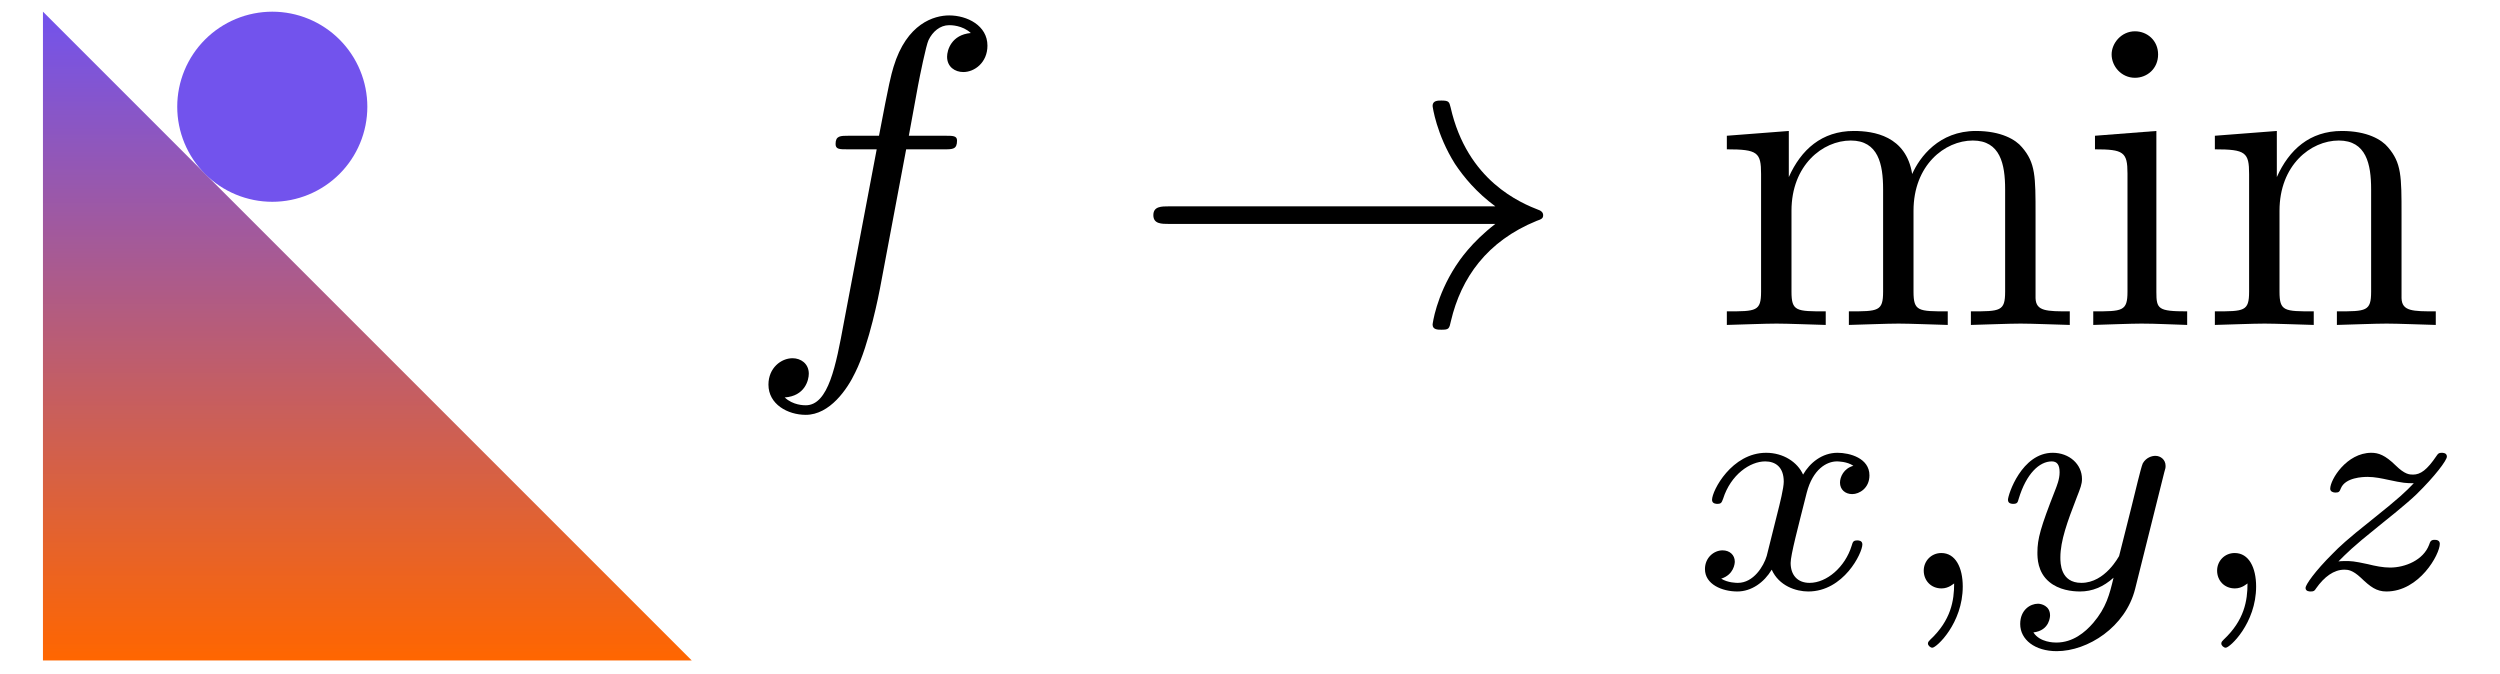 <?xml version="1.0" encoding="UTF-8"?>
<svg xmlns="http://www.w3.org/2000/svg" xmlns:xlink="http://www.w3.org/1999/xlink" width="1200.96" height="324" viewBox="0 0 1200.96 324">
<defs>
<clipPath id="clip-0">
<path clip-rule="nonzero" d="M 20 5 L 333 5 L 333 318 L 20 318 Z M 20 5 "/>
</clipPath>
<clipPath id="clip-1">
<path clip-rule="nonzero" d="M 20.633 317.27 L 20.633 5.613 L 332.293 317.27 Z M 20.633 317.27 "/>
</clipPath>
<linearGradient id="linear-pattern-0" gradientUnits="userSpaceOnUse" x1="0" y1="1" x2="0" y2="-0" gradientTransform="matrix(311.659, 0, 0, 311.659, 20.633, 5.612)">
<stop offset="0" stop-color="rgb(99.998%, 39.999%, 0%)" stop-opacity="1"/>
<stop offset="0.004" stop-color="rgb(99.782%, 39.969%, 0.362%)" stop-opacity="1"/>
<stop offset="0.008" stop-color="rgb(99.567%, 39.94%, 0.725%)" stop-opacity="1"/>
<stop offset="0.012" stop-color="rgb(99.35%, 39.911%, 1.088%)" stop-opacity="1"/>
<stop offset="0.016" stop-color="rgb(99.135%, 39.882%, 1.451%)" stop-opacity="1"/>
<stop offset="0.02" stop-color="rgb(98.918%, 39.853%, 1.813%)" stop-opacity="1"/>
<stop offset="0.023" stop-color="rgb(98.703%, 39.824%, 2.176%)" stop-opacity="1"/>
<stop offset="0.027" stop-color="rgb(98.486%, 39.793%, 2.539%)" stop-opacity="1"/>
<stop offset="0.031" stop-color="rgb(98.271%, 39.764%, 2.902%)" stop-opacity="1"/>
<stop offset="0.035" stop-color="rgb(98.055%, 39.735%, 3.265%)" stop-opacity="1"/>
<stop offset="0.039" stop-color="rgb(97.839%, 39.706%, 3.629%)" stop-opacity="1"/>
<stop offset="0.043" stop-color="rgb(97.623%, 39.676%, 3.99%)" stop-opacity="1"/>
<stop offset="0.047" stop-color="rgb(97.408%, 39.647%, 4.353%)" stop-opacity="1"/>
<stop offset="0.051" stop-color="rgb(97.191%, 39.618%, 4.716%)" stop-opacity="1"/>
<stop offset="0.055" stop-color="rgb(96.976%, 39.589%, 5.08%)" stop-opacity="1"/>
<stop offset="0.059" stop-color="rgb(96.759%, 39.56%, 5.443%)" stop-opacity="1"/>
<stop offset="0.062" stop-color="rgb(96.542%, 39.531%, 5.806%)" stop-opacity="1"/>
<stop offset="0.066" stop-color="rgb(96.326%, 39.5%, 6.168%)" stop-opacity="1"/>
<stop offset="0.07" stop-color="rgb(96.111%, 39.471%, 6.531%)" stop-opacity="1"/>
<stop offset="0.074" stop-color="rgb(95.894%, 39.442%, 6.894%)" stop-opacity="1"/>
<stop offset="0.078" stop-color="rgb(95.679%, 39.413%, 7.257%)" stop-opacity="1"/>
<stop offset="0.082" stop-color="rgb(95.462%, 39.383%, 7.62%)" stop-opacity="1"/>
<stop offset="0.086" stop-color="rgb(95.247%, 39.354%, 7.983%)" stop-opacity="1"/>
<stop offset="0.09" stop-color="rgb(95.03%, 39.325%, 8.345%)" stop-opacity="1"/>
<stop offset="0.094" stop-color="rgb(94.815%, 39.296%, 8.708%)" stop-opacity="1"/>
<stop offset="0.098" stop-color="rgb(94.598%, 39.267%, 9.071%)" stop-opacity="1"/>
<stop offset="0.102" stop-color="rgb(94.383%, 39.238%, 9.435%)" stop-opacity="1"/>
<stop offset="0.105" stop-color="rgb(94.167%, 39.207%, 9.798%)" stop-opacity="1"/>
<stop offset="0.109" stop-color="rgb(93.951%, 39.178%, 10.161%)" stop-opacity="1"/>
<stop offset="0.113" stop-color="rgb(93.735%, 39.149%, 10.522%)" stop-opacity="1"/>
<stop offset="0.117" stop-color="rgb(93.518%, 39.12%, 10.886%)" stop-opacity="1"/>
<stop offset="0.121" stop-color="rgb(93.301%, 39.09%, 11.249%)" stop-opacity="1"/>
<stop offset="0.125" stop-color="rgb(93.086%, 39.061%, 11.612%)" stop-opacity="1"/>
<stop offset="0.129" stop-color="rgb(92.87%, 39.032%, 11.975%)" stop-opacity="1"/>
<stop offset="0.133" stop-color="rgb(92.654%, 39.003%, 12.338%)" stop-opacity="1"/>
<stop offset="0.137" stop-color="rgb(92.438%, 38.974%, 12.7%)" stop-opacity="1"/>
<stop offset="0.141" stop-color="rgb(92.223%, 38.945%, 13.063%)" stop-opacity="1"/>
<stop offset="0.145" stop-color="rgb(92.006%, 38.914%, 13.426%)" stop-opacity="1"/>
<stop offset="0.148" stop-color="rgb(91.791%, 38.885%, 13.789%)" stop-opacity="1"/>
<stop offset="0.152" stop-color="rgb(91.574%, 38.857%, 14.151%)" stop-opacity="1"/>
<stop offset="0.156" stop-color="rgb(91.359%, 38.828%, 14.514%)" stop-opacity="1"/>
<stop offset="0.16" stop-color="rgb(91.142%, 38.797%, 14.877%)" stop-opacity="1"/>
<stop offset="0.164" stop-color="rgb(90.927%, 38.768%, 15.24%)" stop-opacity="1"/>
<stop offset="0.168" stop-color="rgb(90.71%, 38.739%, 15.604%)" stop-opacity="1"/>
<stop offset="0.172" stop-color="rgb(90.495%, 38.71%, 15.967%)" stop-opacity="1"/>
<stop offset="0.176" stop-color="rgb(90.279%, 38.681%, 16.328%)" stop-opacity="1"/>
<stop offset="0.18" stop-color="rgb(90.062%, 38.652%, 16.692%)" stop-opacity="1"/>
<stop offset="0.184" stop-color="rgb(89.845%, 38.622%, 17.055%)" stop-opacity="1"/>
<stop offset="0.188" stop-color="rgb(89.63%, 38.593%, 17.418%)" stop-opacity="1"/>
<stop offset="0.191" stop-color="rgb(89.413%, 38.564%, 17.781%)" stop-opacity="1"/>
<stop offset="0.195" stop-color="rgb(89.198%, 38.535%, 18.144%)" stop-opacity="1"/>
<stop offset="0.199" stop-color="rgb(88.982%, 38.504%, 18.506%)" stop-opacity="1"/>
<stop offset="0.203" stop-color="rgb(88.766%, 38.475%, 18.869%)" stop-opacity="1"/>
<stop offset="0.207" stop-color="rgb(88.55%, 38.446%, 19.232%)" stop-opacity="1"/>
<stop offset="0.211" stop-color="rgb(88.335%, 38.417%, 19.595%)" stop-opacity="1"/>
<stop offset="0.215" stop-color="rgb(88.118%, 38.388%, 19.958%)" stop-opacity="1"/>
<stop offset="0.219" stop-color="rgb(87.903%, 38.359%, 20.322%)" stop-opacity="1"/>
<stop offset="0.223" stop-color="rgb(87.686%, 38.329%, 20.683%)" stop-opacity="1"/>
<stop offset="0.227" stop-color="rgb(87.471%, 38.3%, 21.046%)" stop-opacity="1"/>
<stop offset="0.23" stop-color="rgb(87.254%, 38.271%, 21.41%)" stop-opacity="1"/>
<stop offset="0.234" stop-color="rgb(87.038%, 38.242%, 21.773%)" stop-opacity="1"/>
<stop offset="0.238" stop-color="rgb(86.821%, 38.211%, 22.136%)" stop-opacity="1"/>
<stop offset="0.242" stop-color="rgb(86.606%, 38.182%, 22.499%)" stop-opacity="1"/>
<stop offset="0.246" stop-color="rgb(86.389%, 38.153%, 22.861%)" stop-opacity="1"/>
<stop offset="0.25" stop-color="rgb(86.174%, 38.124%, 23.224%)" stop-opacity="1"/>
<stop offset="0.254" stop-color="rgb(85.957%, 38.095%, 23.587%)" stop-opacity="1"/>
<stop offset="0.258" stop-color="rgb(85.742%, 38.066%, 23.95%)" stop-opacity="1"/>
<stop offset="0.262" stop-color="rgb(85.526%, 38.036%, 24.313%)" stop-opacity="1"/>
<stop offset="0.266" stop-color="rgb(85.31%, 38.007%, 24.677%)" stop-opacity="1"/>
<stop offset="0.27" stop-color="rgb(85.094%, 37.978%, 25.038%)" stop-opacity="1"/>
<stop offset="0.273" stop-color="rgb(84.879%, 37.949%, 25.401%)" stop-opacity="1"/>
<stop offset="0.277" stop-color="rgb(84.662%, 37.918%, 25.764%)" stop-opacity="1"/>
<stop offset="0.281" stop-color="rgb(84.447%, 37.889%, 26.128%)" stop-opacity="1"/>
<stop offset="0.285" stop-color="rgb(84.23%, 37.86%, 26.489%)" stop-opacity="1"/>
<stop offset="0.289" stop-color="rgb(84.013%, 37.831%, 26.852%)" stop-opacity="1"/>
<stop offset="0.293" stop-color="rgb(83.797%, 37.802%, 27.216%)" stop-opacity="1"/>
<stop offset="0.297" stop-color="rgb(83.582%, 37.773%, 27.579%)" stop-opacity="1"/>
<stop offset="0.301" stop-color="rgb(83.365%, 37.743%, 27.942%)" stop-opacity="1"/>
<stop offset="0.305" stop-color="rgb(83.15%, 37.714%, 28.305%)" stop-opacity="1"/>
<stop offset="0.309" stop-color="rgb(82.933%, 37.685%, 28.667%)" stop-opacity="1"/>
<stop offset="0.312" stop-color="rgb(82.718%, 37.656%, 29.03%)" stop-opacity="1"/>
<stop offset="0.316" stop-color="rgb(82.501%, 37.625%, 29.393%)" stop-opacity="1"/>
<stop offset="0.32" stop-color="rgb(82.286%, 37.596%, 29.756%)" stop-opacity="1"/>
<stop offset="0.324" stop-color="rgb(82.069%, 37.567%, 30.119%)" stop-opacity="1"/>
<stop offset="0.328" stop-color="rgb(81.854%, 37.538%, 30.482%)" stop-opacity="1"/>
<stop offset="0.332" stop-color="rgb(81.638%, 37.509%, 30.844%)" stop-opacity="1"/>
<stop offset="0.336" stop-color="rgb(81.422%, 37.48%, 31.207%)" stop-opacity="1"/>
<stop offset="0.34" stop-color="rgb(81.206%, 37.45%, 31.57%)" stop-opacity="1"/>
<stop offset="0.344" stop-color="rgb(80.991%, 37.421%, 31.934%)" stop-opacity="1"/>
<stop offset="0.348" stop-color="rgb(80.774%, 37.392%, 32.297%)" stop-opacity="1"/>
<stop offset="0.352" stop-color="rgb(80.557%, 37.363%, 32.66%)" stop-opacity="1"/>
<stop offset="0.355" stop-color="rgb(80.341%, 37.332%, 33.022%)" stop-opacity="1"/>
<stop offset="0.359" stop-color="rgb(80.125%, 37.303%, 33.385%)" stop-opacity="1"/>
<stop offset="0.363" stop-color="rgb(79.909%, 37.274%, 33.748%)" stop-opacity="1"/>
<stop offset="0.367" stop-color="rgb(79.694%, 37.245%, 34.111%)" stop-opacity="1"/>
<stop offset="0.371" stop-color="rgb(79.477%, 37.216%, 34.474%)" stop-opacity="1"/>
<stop offset="0.375" stop-color="rgb(79.262%, 37.187%, 34.837%)" stop-opacity="1"/>
<stop offset="0.379" stop-color="rgb(79.045%, 37.157%, 35.199%)" stop-opacity="1"/>
<stop offset="0.383" stop-color="rgb(78.83%, 37.128%, 35.562%)" stop-opacity="1"/>
<stop offset="0.387" stop-color="rgb(78.613%, 37.099%, 35.925%)" stop-opacity="1"/>
<stop offset="0.391" stop-color="rgb(78.398%, 37.07%, 36.288%)" stop-opacity="1"/>
<stop offset="0.395" stop-color="rgb(78.181%, 37.039%, 36.652%)" stop-opacity="1"/>
<stop offset="0.398" stop-color="rgb(77.966%, 37.01%, 37.015%)" stop-opacity="1"/>
<stop offset="0.402" stop-color="rgb(77.75%, 36.981%, 37.376%)" stop-opacity="1"/>
<stop offset="0.406" stop-color="rgb(77.533%, 36.952%, 37.74%)" stop-opacity="1"/>
<stop offset="0.41" stop-color="rgb(77.316%, 36.923%, 38.103%)" stop-opacity="1"/>
<stop offset="0.414" stop-color="rgb(77.101%, 36.894%, 38.466%)" stop-opacity="1"/>
<stop offset="0.418" stop-color="rgb(76.884%, 36.864%, 38.828%)" stop-opacity="1"/>
<stop offset="0.422" stop-color="rgb(76.669%, 36.835%, 39.191%)" stop-opacity="1"/>
<stop offset="0.426" stop-color="rgb(76.453%, 36.806%, 39.554%)" stop-opacity="1"/>
<stop offset="0.43" stop-color="rgb(76.237%, 36.777%, 39.917%)" stop-opacity="1"/>
<stop offset="0.434" stop-color="rgb(76.021%, 36.746%, 40.28%)" stop-opacity="1"/>
<stop offset="0.438" stop-color="rgb(75.806%, 36.717%, 40.643%)" stop-opacity="1"/>
<stop offset="0.441" stop-color="rgb(75.589%, 36.688%, 41.005%)" stop-opacity="1"/>
<stop offset="0.445" stop-color="rgb(75.374%, 36.659%, 41.368%)" stop-opacity="1"/>
<stop offset="0.449" stop-color="rgb(75.157%, 36.63%, 41.731%)" stop-opacity="1"/>
<stop offset="0.453" stop-color="rgb(74.942%, 36.601%, 42.094%)" stop-opacity="1"/>
<stop offset="0.457" stop-color="rgb(74.725%, 36.571%, 42.458%)" stop-opacity="1"/>
<stop offset="0.461" stop-color="rgb(74.509%, 36.542%, 42.821%)" stop-opacity="1"/>
<stop offset="0.465" stop-color="rgb(74.292%, 36.513%, 43.182%)" stop-opacity="1"/>
<stop offset="0.469" stop-color="rgb(74.077%, 36.484%, 43.546%)" stop-opacity="1"/>
<stop offset="0.473" stop-color="rgb(73.86%, 36.453%, 43.909%)" stop-opacity="1"/>
<stop offset="0.477" stop-color="rgb(73.645%, 36.424%, 44.272%)" stop-opacity="1"/>
<stop offset="0.48" stop-color="rgb(73.428%, 36.395%, 44.635%)" stop-opacity="1"/>
<stop offset="0.484" stop-color="rgb(73.213%, 36.366%, 44.998%)" stop-opacity="1"/>
<stop offset="0.488" stop-color="rgb(72.997%, 36.337%, 45.36%)" stop-opacity="1"/>
<stop offset="0.492" stop-color="rgb(72.781%, 36.308%, 45.723%)" stop-opacity="1"/>
<stop offset="0.496" stop-color="rgb(72.565%, 36.278%, 46.086%)" stop-opacity="1"/>
<stop offset="0.5" stop-color="rgb(72.35%, 36.249%, 46.449%)" stop-opacity="1"/>
<stop offset="0.504" stop-color="rgb(72.133%, 36.22%, 46.812%)" stop-opacity="1"/>
<stop offset="0.508" stop-color="rgb(71.918%, 36.191%, 47.176%)" stop-opacity="1"/>
<stop offset="0.512" stop-color="rgb(71.701%, 36.16%, 47.537%)" stop-opacity="1"/>
<stop offset="0.516" stop-color="rgb(71.486%, 36.131%, 47.9%)" stop-opacity="1"/>
<stop offset="0.52" stop-color="rgb(71.269%, 36.102%, 48.264%)" stop-opacity="1"/>
<stop offset="0.523" stop-color="rgb(71.053%, 36.073%, 48.627%)" stop-opacity="1"/>
<stop offset="0.527" stop-color="rgb(70.836%, 36.044%, 48.99%)" stop-opacity="1"/>
<stop offset="0.531" stop-color="rgb(70.621%, 36.015%, 49.353%)" stop-opacity="1"/>
<stop offset="0.535" stop-color="rgb(70.404%, 35.985%, 49.715%)" stop-opacity="1"/>
<stop offset="0.539" stop-color="rgb(70.189%, 35.956%, 50.078%)" stop-opacity="1"/>
<stop offset="0.543" stop-color="rgb(69.972%, 35.927%, 50.441%)" stop-opacity="1"/>
<stop offset="0.547" stop-color="rgb(69.757%, 35.898%, 50.804%)" stop-opacity="1"/>
<stop offset="0.551" stop-color="rgb(69.54%, 35.867%, 51.167%)" stop-opacity="1"/>
<stop offset="0.555" stop-color="rgb(69.325%, 35.838%, 51.53%)" stop-opacity="1"/>
<stop offset="0.559" stop-color="rgb(69.109%, 35.809%, 51.892%)" stop-opacity="1"/>
<stop offset="0.562" stop-color="rgb(68.893%, 35.78%, 52.255%)" stop-opacity="1"/>
<stop offset="0.566" stop-color="rgb(68.677%, 35.751%, 52.618%)" stop-opacity="1"/>
<stop offset="0.57" stop-color="rgb(68.462%, 35.722%, 52.982%)" stop-opacity="1"/>
<stop offset="0.574" stop-color="rgb(68.245%, 35.692%, 53.343%)" stop-opacity="1"/>
<stop offset="0.578" stop-color="rgb(68.028%, 35.663%, 53.706%)" stop-opacity="1"/>
<stop offset="0.582" stop-color="rgb(67.812%, 35.634%, 54.07%)" stop-opacity="1"/>
<stop offset="0.586" stop-color="rgb(67.596%, 35.605%, 54.433%)" stop-opacity="1"/>
<stop offset="0.59" stop-color="rgb(67.38%, 35.574%, 54.796%)" stop-opacity="1"/>
<stop offset="0.594" stop-color="rgb(67.165%, 35.545%, 55.159%)" stop-opacity="1"/>
<stop offset="0.598" stop-color="rgb(66.948%, 35.516%, 55.521%)" stop-opacity="1"/>
<stop offset="0.602" stop-color="rgb(66.733%, 35.487%, 55.884%)" stop-opacity="1"/>
<stop offset="0.605" stop-color="rgb(66.516%, 35.458%, 56.247%)" stop-opacity="1"/>
<stop offset="0.609" stop-color="rgb(66.301%, 35.429%, 56.61%)" stop-opacity="1"/>
<stop offset="0.613" stop-color="rgb(66.084%, 35.399%, 56.973%)" stop-opacity="1"/>
<stop offset="0.617" stop-color="rgb(65.869%, 35.37%, 57.336%)" stop-opacity="1"/>
<stop offset="0.621" stop-color="rgb(65.652%, 35.341%, 57.698%)" stop-opacity="1"/>
<stop offset="0.625" stop-color="rgb(65.437%, 35.312%, 58.061%)" stop-opacity="1"/>
<stop offset="0.629" stop-color="rgb(65.221%, 35.281%, 58.424%)" stop-opacity="1"/>
<stop offset="0.633" stop-color="rgb(65.004%, 35.252%, 58.788%)" stop-opacity="1"/>
<stop offset="0.637" stop-color="rgb(64.787%, 35.223%, 59.151%)" stop-opacity="1"/>
<stop offset="0.641" stop-color="rgb(64.572%, 35.194%, 59.514%)" stop-opacity="1"/>
<stop offset="0.645" stop-color="rgb(64.355%, 35.165%, 59.875%)" stop-opacity="1"/>
<stop offset="0.648" stop-color="rgb(64.14%, 35.136%, 60.239%)" stop-opacity="1"/>
<stop offset="0.652" stop-color="rgb(63.924%, 35.106%, 60.602%)" stop-opacity="1"/>
<stop offset="0.656" stop-color="rgb(63.708%, 35.077%, 60.965%)" stop-opacity="1"/>
<stop offset="0.66" stop-color="rgb(63.492%, 35.048%, 61.328%)" stop-opacity="1"/>
<stop offset="0.664" stop-color="rgb(63.277%, 35.019%, 61.691%)" stop-opacity="1"/>
<stop offset="0.668" stop-color="rgb(63.06%, 34.988%, 62.053%)" stop-opacity="1"/>
<stop offset="0.672" stop-color="rgb(62.845%, 34.959%, 62.416%)" stop-opacity="1"/>
<stop offset="0.676" stop-color="rgb(62.628%, 34.93%, 62.779%)" stop-opacity="1"/>
<stop offset="0.68" stop-color="rgb(62.413%, 34.901%, 63.142%)" stop-opacity="1"/>
<stop offset="0.684" stop-color="rgb(62.196%, 34.872%, 63.506%)" stop-opacity="1"/>
<stop offset="0.688" stop-color="rgb(61.981%, 34.843%, 63.869%)" stop-opacity="1"/>
<stop offset="0.691" stop-color="rgb(61.765%, 34.813%, 64.23%)" stop-opacity="1"/>
<stop offset="0.695" stop-color="rgb(61.548%, 34.784%, 64.594%)" stop-opacity="1"/>
<stop offset="0.699" stop-color="rgb(61.331%, 34.755%, 64.957%)" stop-opacity="1"/>
<stop offset="0.703" stop-color="rgb(61.116%, 34.726%, 65.32%)" stop-opacity="1"/>
<stop offset="0.707" stop-color="rgb(60.899%, 34.695%, 65.681%)" stop-opacity="1"/>
<stop offset="0.711" stop-color="rgb(60.684%, 34.666%, 66.045%)" stop-opacity="1"/>
<stop offset="0.715" stop-color="rgb(60.468%, 34.637%, 66.408%)" stop-opacity="1"/>
<stop offset="0.719" stop-color="rgb(60.252%, 34.608%, 66.771%)" stop-opacity="1"/>
<stop offset="0.723" stop-color="rgb(60.036%, 34.579%, 67.134%)" stop-opacity="1"/>
<stop offset="0.727" stop-color="rgb(59.821%, 34.55%, 67.497%)" stop-opacity="1"/>
<stop offset="0.73" stop-color="rgb(59.604%, 34.52%, 67.859%)" stop-opacity="1"/>
<stop offset="0.734" stop-color="rgb(59.389%, 34.491%, 68.222%)" stop-opacity="1"/>
<stop offset="0.738" stop-color="rgb(59.172%, 34.462%, 68.585%)" stop-opacity="1"/>
<stop offset="0.742" stop-color="rgb(58.957%, 34.433%, 68.948%)" stop-opacity="1"/>
<stop offset="0.746" stop-color="rgb(58.74%, 34.402%, 69.312%)" stop-opacity="1"/>
<stop offset="0.75" stop-color="rgb(58.524%, 34.373%, 69.675%)" stop-opacity="1"/>
<stop offset="0.754" stop-color="rgb(58.307%, 34.344%, 70.036%)" stop-opacity="1"/>
<stop offset="0.758" stop-color="rgb(58.092%, 34.315%, 70.399%)" stop-opacity="1"/>
<stop offset="0.762" stop-color="rgb(57.875%, 34.286%, 70.763%)" stop-opacity="1"/>
<stop offset="0.766" stop-color="rgb(57.66%, 34.258%, 71.126%)" stop-opacity="1"/>
<stop offset="0.77" stop-color="rgb(57.443%, 34.227%, 71.489%)" stop-opacity="1"/>
<stop offset="0.773" stop-color="rgb(57.228%, 34.198%, 71.852%)" stop-opacity="1"/>
<stop offset="0.777" stop-color="rgb(57.011%, 34.169%, 72.214%)" stop-opacity="1"/>
<stop offset="0.781" stop-color="rgb(56.796%, 34.14%, 72.577%)" stop-opacity="1"/>
<stop offset="0.785" stop-color="rgb(56.58%, 34.109%, 72.94%)" stop-opacity="1"/>
<stop offset="0.789" stop-color="rgb(56.364%, 34.081%, 73.303%)" stop-opacity="1"/>
<stop offset="0.793" stop-color="rgb(56.148%, 34.052%, 73.666%)" stop-opacity="1"/>
<stop offset="0.797" stop-color="rgb(55.933%, 34.023%, 74.03%)" stop-opacity="1"/>
<stop offset="0.801" stop-color="rgb(55.716%, 33.994%, 74.391%)" stop-opacity="1"/>
<stop offset="0.805" stop-color="rgb(55.499%, 33.965%, 74.754%)" stop-opacity="1"/>
<stop offset="0.809" stop-color="rgb(55.283%, 33.934%, 75.117%)" stop-opacity="1"/>
<stop offset="0.812" stop-color="rgb(55.067%, 33.905%, 75.481%)" stop-opacity="1"/>
<stop offset="0.816" stop-color="rgb(54.851%, 33.876%, 75.844%)" stop-opacity="1"/>
<stop offset="0.82" stop-color="rgb(54.636%, 33.847%, 76.207%)" stop-opacity="1"/>
<stop offset="0.824" stop-color="rgb(54.419%, 33.817%, 76.569%)" stop-opacity="1"/>
<stop offset="0.828" stop-color="rgb(54.204%, 33.788%, 76.932%)" stop-opacity="1"/>
<stop offset="0.832" stop-color="rgb(53.987%, 33.759%, 77.295%)" stop-opacity="1"/>
<stop offset="0.836" stop-color="rgb(53.772%, 33.73%, 77.658%)" stop-opacity="1"/>
<stop offset="0.84" stop-color="rgb(53.555%, 33.701%, 78.02%)" stop-opacity="1"/>
<stop offset="0.844" stop-color="rgb(53.34%, 33.672%, 78.383%)" stop-opacity="1"/>
<stop offset="0.848" stop-color="rgb(53.123%, 33.641%, 78.746%)" stop-opacity="1"/>
<stop offset="0.852" stop-color="rgb(52.908%, 33.612%, 79.109%)" stop-opacity="1"/>
<stop offset="0.855" stop-color="rgb(52.692%, 33.583%, 79.472%)" stop-opacity="1"/>
<stop offset="0.859" stop-color="rgb(52.477%, 33.554%, 79.836%)" stop-opacity="1"/>
<stop offset="0.863" stop-color="rgb(52.26%, 33.524%, 80.197%)" stop-opacity="1"/>
<stop offset="0.867" stop-color="rgb(52.043%, 33.495%, 80.56%)" stop-opacity="1"/>
<stop offset="0.871" stop-color="rgb(51.826%, 33.466%, 80.923%)" stop-opacity="1"/>
<stop offset="0.875" stop-color="rgb(51.611%, 33.437%, 81.287%)" stop-opacity="1"/>
<stop offset="0.879" stop-color="rgb(51.395%, 33.408%, 81.65%)" stop-opacity="1"/>
<stop offset="0.883" stop-color="rgb(51.18%, 33.379%, 82.013%)" stop-opacity="1"/>
<stop offset="0.887" stop-color="rgb(50.963%, 33.348%, 82.375%)" stop-opacity="1"/>
<stop offset="0.891" stop-color="rgb(50.748%, 33.319%, 82.738%)" stop-opacity="1"/>
<stop offset="0.895" stop-color="rgb(50.531%, 33.29%, 83.101%)" stop-opacity="1"/>
<stop offset="0.898" stop-color="rgb(50.316%, 33.261%, 83.464%)" stop-opacity="1"/>
<stop offset="0.902" stop-color="rgb(50.099%, 33.231%, 83.827%)" stop-opacity="1"/>
<stop offset="0.906" stop-color="rgb(49.884%, 33.202%, 84.19%)" stop-opacity="1"/>
<stop offset="0.91" stop-color="rgb(49.667%, 33.173%, 84.552%)" stop-opacity="1"/>
<stop offset="0.914" stop-color="rgb(49.452%, 33.144%, 84.915%)" stop-opacity="1"/>
<stop offset="0.918" stop-color="rgb(49.236%, 33.115%, 85.278%)" stop-opacity="1"/>
<stop offset="0.922" stop-color="rgb(49.019%, 33.086%, 85.641%)" stop-opacity="1"/>
<stop offset="0.926" stop-color="rgb(48.802%, 33.055%, 86.005%)" stop-opacity="1"/>
<stop offset="0.93" stop-color="rgb(48.587%, 33.026%, 86.368%)" stop-opacity="1"/>
<stop offset="0.934" stop-color="rgb(48.37%, 32.997%, 86.729%)" stop-opacity="1"/>
<stop offset="0.938" stop-color="rgb(48.155%, 32.968%, 87.093%)" stop-opacity="1"/>
<stop offset="0.941" stop-color="rgb(47.939%, 32.938%, 87.456%)" stop-opacity="1"/>
<stop offset="0.945" stop-color="rgb(47.723%, 32.909%, 87.819%)" stop-opacity="1"/>
<stop offset="0.949" stop-color="rgb(47.507%, 32.88%, 88.182%)" stop-opacity="1"/>
<stop offset="0.953" stop-color="rgb(47.292%, 32.851%, 88.545%)" stop-opacity="1"/>
<stop offset="0.957" stop-color="rgb(47.075%, 32.822%, 88.907%)" stop-opacity="1"/>
<stop offset="0.961" stop-color="rgb(46.86%, 32.793%, 89.27%)" stop-opacity="1"/>
<stop offset="0.965" stop-color="rgb(46.643%, 32.762%, 89.633%)" stop-opacity="1"/>
<stop offset="0.969" stop-color="rgb(46.428%, 32.733%, 89.996%)" stop-opacity="1"/>
<stop offset="0.973" stop-color="rgb(46.211%, 32.704%, 90.359%)" stop-opacity="1"/>
<stop offset="0.977" stop-color="rgb(45.995%, 32.675%, 90.723%)" stop-opacity="1"/>
<stop offset="0.98" stop-color="rgb(45.778%, 32.645%, 91.084%)" stop-opacity="1"/>
<stop offset="0.984" stop-color="rgb(45.563%, 32.616%, 91.447%)" stop-opacity="1"/>
<stop offset="0.988" stop-color="rgb(45.346%, 32.587%, 91.811%)" stop-opacity="1"/>
<stop offset="0.992" stop-color="rgb(45.131%, 32.558%, 92.174%)" stop-opacity="1"/>
<stop offset="0.996" stop-color="rgb(44.914%, 32.529%, 92.535%)" stop-opacity="1"/>
<stop offset="1" stop-color="rgb(44.699%, 32.5%, 92.899%)" stop-opacity="1"/>
</linearGradient>
</defs>
<g clip-path="url(#clip-0)">
<g clip-path="url(#clip-1)">
<path fill-rule="nonzero" fill="url(#linear-pattern-0)" d="M 20.633 5.613 L 20.633 317.27 L 332.293 317.27 L 332.293 5.613 Z M 20.633 5.613 "/>
</g>
</g>
<path fill-rule="nonzero" fill="rgb(44.71%, 32.549%, 92.94%)" fill-opacity="1" d="M 176.461 51.273 C 176.461 52.77 176.391 54.262 176.242 55.75 C 176.094 57.238 175.875 58.715 175.586 60.184 C 175.293 61.648 174.93 63.098 174.496 64.527 C 174.062 65.961 173.559 67.367 172.984 68.746 C 172.414 70.129 171.773 71.48 171.07 72.797 C 170.367 74.117 169.598 75.398 168.766 76.641 C 167.938 77.887 167.047 79.086 166.098 80.242 C 165.148 81.398 164.145 82.504 163.09 83.562 C 162.031 84.621 160.926 85.621 159.77 86.57 C 158.613 87.52 157.414 88.41 156.168 89.242 C 154.926 90.07 153.645 90.84 152.324 91.543 C 151.008 92.25 149.656 92.887 148.273 93.461 C 146.895 94.031 145.488 94.535 144.055 94.969 C 142.625 95.402 141.176 95.766 139.707 96.059 C 138.242 96.352 136.766 96.57 135.277 96.715 C 133.789 96.863 132.297 96.938 130.801 96.938 C 129.305 96.938 127.812 96.863 126.324 96.715 C 124.836 96.57 123.359 96.352 121.891 96.059 C 120.426 95.766 118.977 95.402 117.547 94.969 C 116.113 94.535 114.707 94.031 113.328 93.461 C 111.945 92.887 110.594 92.25 109.277 91.543 C 107.957 90.84 106.676 90.07 105.434 89.242 C 104.188 88.41 102.988 87.52 101.832 86.57 C 100.676 85.621 99.57 84.621 98.512 83.562 C 97.457 82.504 96.453 81.398 95.504 80.242 C 94.555 79.086 93.664 77.887 92.836 76.641 C 92.004 75.398 91.234 74.117 90.531 72.797 C 89.824 71.48 89.188 70.129 88.613 68.746 C 88.043 67.367 87.539 65.961 87.105 64.527 C 86.672 63.098 86.309 61.648 86.016 60.184 C 85.723 58.715 85.504 57.238 85.359 55.75 C 85.211 54.262 85.141 52.77 85.141 51.273 C 85.141 49.777 85.211 48.285 85.359 46.797 C 85.504 45.309 85.723 43.832 86.016 42.367 C 86.309 40.898 86.672 39.449 87.105 38.02 C 87.539 36.59 88.043 35.184 88.613 33.801 C 89.188 32.418 89.824 31.066 90.531 29.75 C 91.234 28.43 92.004 27.148 92.836 25.906 C 93.664 24.664 94.555 23.461 95.504 22.305 C 96.453 21.152 97.457 20.043 98.512 18.988 C 99.57 17.93 100.676 16.926 101.832 15.977 C 102.988 15.027 104.188 14.137 105.434 13.309 C 106.676 12.477 107.957 11.711 109.277 11.004 C 110.594 10.301 111.945 9.66 113.328 9.09 C 114.707 8.516 116.113 8.012 117.547 7.578 C 118.977 7.145 120.426 6.781 121.891 6.488 C 123.359 6.199 124.836 5.98 126.324 5.832 C 127.812 5.688 129.305 5.613 130.801 5.613 C 132.297 5.613 133.789 5.688 135.277 5.832 C 136.766 5.98 138.242 6.199 139.707 6.488 C 141.176 6.781 142.625 7.145 144.055 7.578 C 145.488 8.012 146.895 8.516 148.273 9.09 C 149.656 9.66 151.008 10.301 152.324 11.004 C 153.645 11.711 154.926 12.477 156.168 13.309 C 157.414 14.137 158.613 15.027 159.77 15.977 C 160.926 16.926 162.031 17.93 163.09 18.988 C 164.145 20.043 165.148 21.152 166.098 22.305 C 167.047 23.461 167.938 24.664 168.766 25.906 C 169.598 27.148 170.367 28.43 171.07 29.75 C 171.777 31.066 172.414 32.418 172.984 33.801 C 173.559 35.184 174.062 36.59 174.496 38.02 C 174.93 39.449 175.293 40.898 175.586 42.367 C 175.875 43.832 176.094 45.309 176.242 46.797 C 176.391 48.285 176.461 49.777 176.461 51.273 Z M 176.461 51.273 "/>
<path fill-rule="nonzero" fill="rgb(0%, 0%, 0%)" fill-opacity="1" d="M 435.305 71.734 L 453.496 71.734 C 457.723 71.734 459.742 71.734 459.742 67.508 C 459.742 65.211 457.723 65.211 454.141 65.211 L 436.59 65.211 L 441 41.133 C 441.828 36.723 444.859 21.742 446.055 19.262 C 447.984 15.219 451.566 12.094 455.977 12.094 C 456.805 12.094 462.316 12.094 466.359 15.863 C 457.078 16.691 454.965 24.043 454.965 27.258 C 454.965 32.129 458.734 34.609 462.777 34.609 C 468.195 34.609 474.352 30.016 474.352 21.926 C 474.352 12.277 464.613 7.406 455.977 7.406 C 448.809 7.406 435.578 11.176 429.238 32.129 C 427.953 36.539 427.309 38.652 422.258 65.211 L 407.738 65.211 C 403.695 65.211 401.398 65.211 401.398 69.16 C 401.398 71.734 403.238 71.734 407.281 71.734 L 421.152 71.734 L 405.352 155.086 C 401.582 175.484 398 194.691 387.066 194.691 C 386.238 194.691 380.91 194.691 376.961 190.922 C 386.605 190.281 388.535 182.652 388.535 179.527 C 388.535 174.656 384.676 172.086 380.727 172.086 C 375.215 172.086 369.148 176.773 369.148 184.766 C 369.148 194.23 378.43 199.285 387.066 199.285 C 398.645 199.285 407.098 186.879 410.863 178.887 C 417.57 165.559 422.441 140.105 422.715 138.637 Z M 435.305 71.734 "/>
<path fill-rule="nonzero" fill="rgb(0%, 0%, 0%)" fill-opacity="1" d="M 718.332 107.574 C 706.758 116.488 701.059 125.125 699.312 127.793 C 689.852 142.402 688.195 155.637 688.195 155.91 C 688.195 158.391 690.676 158.391 692.422 158.391 C 696.008 158.391 696.191 158.023 697.016 154.164 C 701.887 133.488 714.289 115.844 738.18 106.105 C 740.66 105.277 741.305 104.816 741.305 103.348 C 741.305 101.875 740.016 101.234 739.648 101.051 C 730.371 97.465 704.828 86.898 696.832 51.52 C 696.191 48.945 696.008 48.301 692.422 48.301 C 690.676 48.301 688.195 48.301 688.195 50.875 C 688.195 51.242 690.035 64.566 698.945 78.719 C 703.172 85.059 709.238 92.41 718.332 99.121 L 561.676 99.121 C 557.91 99.121 554.051 99.121 554.051 103.348 C 554.051 107.574 557.91 107.574 561.676 107.574 Z M 718.332 107.574 "/>
<path fill-rule="nonzero" fill="rgb(0%, 0%, 0%)" fill-opacity="1" d="M 845.992 83.59 L 845.992 140.105 C 845.992 149.57 843.695 149.57 829.547 149.57 L 829.547 156.094 C 836.988 155.91 847.738 155.453 853.438 155.453 C 858.855 155.453 869.883 155.91 877.051 156.094 L 877.051 149.57 C 862.898 149.57 860.602 149.57 860.602 140.105 L 860.602 101.234 C 860.602 79.363 875.578 67.508 889.086 67.508 C 902.316 67.508 904.613 78.902 904.613 90.941 L 904.613 140.105 C 904.613 149.57 902.316 149.57 888.168 149.57 L 888.168 156.094 C 895.609 155.91 906.359 155.453 912.055 155.453 C 917.477 155.453 928.504 155.91 935.668 156.094 L 935.668 149.57 C 921.52 149.57 919.223 149.57 919.223 140.105 L 919.223 101.234 C 919.223 79.363 934.199 67.508 947.707 67.508 C 960.938 67.508 963.234 78.902 963.234 90.941 L 963.234 140.105 C 963.234 149.57 960.938 149.57 946.785 149.57 L 946.785 156.094 C 954.23 155.91 964.98 155.453 970.676 155.453 C 976.098 155.453 987.121 155.91 994.289 156.094 L 994.289 149.57 C 983.262 149.57 978.027 149.57 977.844 143.23 L 977.844 102.98 C 977.844 84.785 977.844 78.258 971.32 70.723 C 968.379 67.141 961.395 62.914 949.176 62.914 C 931.441 62.914 922.164 75.504 918.578 83.59 C 915.641 65.211 900.02 62.914 890.555 62.914 C 875.121 62.914 865.195 71.918 859.316 85.059 L 859.316 62.914 L 829.547 65.211 L 829.547 71.734 C 844.34 71.734 845.992 73.207 845.992 83.59 Z M 845.992 83.59 "/>
<path fill-rule="nonzero" fill="rgb(0%, 0%, 0%)" fill-opacity="1" d="M 1035.887 62.914 L 1006.395 65.211 L 1006.395 71.734 C 1020.086 71.734 1022.012 73.023 1022.012 83.312 L 1022.012 140.105 C 1022.012 149.57 1019.625 149.57 1005.566 149.57 L 1005.566 156.094 C 1012.273 155.91 1023.668 155.453 1028.723 155.453 C 1036.164 155.453 1043.516 155.91 1050.68 156.094 L 1050.68 149.57 C 1036.715 149.57 1035.887 148.469 1035.887 140.289 Z M 1036.715 26.156 C 1036.715 19.445 1031.477 15.035 1025.598 15.035 C 1019.074 15.035 1014.387 20.734 1014.387 26.156 C 1014.387 31.852 1019.074 37.367 1025.598 37.367 C 1031.477 37.367 1036.715 32.957 1036.715 26.156 Z M 1036.715 26.156 "/>
<path fill-rule="nonzero" fill="rgb(0%, 0%, 0%)" fill-opacity="1" d="M 1080.434 83.59 L 1080.434 140.105 C 1080.434 149.57 1078.137 149.57 1063.984 149.57 L 1063.984 156.094 C 1071.426 155.91 1082.176 155.453 1087.875 155.453 C 1093.297 155.453 1104.32 155.91 1111.488 156.094 L 1111.488 149.57 C 1097.34 149.57 1095.039 149.57 1095.039 140.105 L 1095.039 101.234 C 1095.039 79.363 1110.016 67.508 1123.523 67.508 C 1136.754 67.508 1139.051 78.902 1139.051 90.941 L 1139.051 140.105 C 1139.051 149.57 1136.754 149.57 1122.605 149.57 L 1122.605 156.094 C 1130.047 155.91 1140.797 155.453 1146.496 155.453 C 1151.914 155.453 1162.941 155.91 1170.109 156.094 L 1170.109 149.57 C 1159.082 149.57 1153.844 149.57 1153.66 143.23 L 1153.66 102.98 C 1153.66 84.785 1153.66 78.258 1147.137 70.723 C 1144.195 67.141 1137.215 62.914 1124.992 62.914 C 1109.559 62.914 1099.637 71.918 1093.754 85.059 L 1093.754 62.914 L 1063.984 65.211 L 1063.984 71.734 C 1078.777 71.734 1080.434 73.207 1080.434 83.59 Z M 1080.434 83.59 "/>
<path fill-rule="nonzero" fill="rgb(0%, 0%, 0%)" fill-opacity="1" d="M 848.711 267.043 C 847.242 272.004 842.371 280 834.836 280 C 834.379 280 829.969 280 826.844 277.98 C 832.906 276.051 833.367 270.719 833.367 269.801 C 833.367 266.582 830.887 264.379 827.488 264.379 C 823.352 264.379 819.035 267.871 819.035 273.383 C 819.035 280.734 827.305 284.137 834.562 284.137 C 841.359 284.137 847.426 279.816 851.102 273.66 C 854.59 281.473 862.77 284.137 868.648 284.137 C 885.648 284.137 894.652 265.664 894.652 261.531 C 894.652 259.602 892.723 259.602 892.262 259.602 C 890.242 259.602 890.059 260.336 889.508 262.172 C 886.383 272.375 877.562 280 869.293 280 C 863.32 280 860.195 276.051 860.195 270.445 C 860.195 266.582 863.781 253.168 867.914 236.719 C 870.855 225.324 877.562 221.648 882.43 221.648 C 882.707 221.648 887.301 221.648 890.332 223.762 C 885.648 225.047 883.902 229.184 883.902 231.848 C 883.902 235.156 886.383 237.359 889.781 237.359 C 893.18 237.359 898.051 234.512 898.051 228.355 C 898.051 220.086 888.586 217.512 882.707 217.512 C 875.266 217.512 869.383 222.383 866.168 227.988 C 863.504 222.016 856.703 217.512 848.434 217.512 C 831.898 217.512 822.434 235.707 822.434 240.117 C 822.434 242.047 824.547 242.047 824.914 242.047 C 826.844 242.047 827.027 241.496 827.762 239.566 C 831.438 227.988 840.719 221.648 847.977 221.648 C 852.844 221.648 856.887 224.312 856.887 231.387 C 856.887 234.422 855.051 241.773 853.766 246.828 Z M 848.711 267.043 "/>
<path fill-rule="nonzero" fill="rgb(0%, 0%, 0%)" fill-opacity="1" d="M 938.742 280.277 C 938.742 288.457 937.27 297.922 927.258 307.293 C 926.613 307.938 926.152 308.395 926.152 309.133 C 926.152 310.141 927.348 311.152 928.266 311.152 C 930.289 311.152 942.875 299.391 942.875 281.746 C 942.875 272.648 939.383 265.664 932.586 265.664 C 927.715 265.664 924.133 269.523 924.133 274.121 C 924.133 278.805 927.531 282.664 932.676 282.664 C 936.262 282.664 938.559 280.277 938.742 280.277 Z M 938.742 280.277 "/>
<path fill-rule="nonzero" fill="rgb(0%, 0%, 0%)" fill-opacity="1" d="M 1039.66 226.977 C 1040.305 224.957 1040.305 224.586 1040.305 223.762 C 1040.305 220.82 1037.914 218.98 1035.434 218.98 C 1033.781 218.98 1031.023 219.719 1029.371 222.566 C 1028.91 223.484 1027.715 228.172 1026.98 231.113 L 1023.949 243.426 C 1023.031 246.918 1018.438 265.574 1017.977 267.137 C 1017.887 267.137 1011.363 280 999.875 280 C 989.77 280 989.77 270.445 989.77 267.777 C 989.77 259.785 993.168 250.504 997.578 239.105 C 999.418 234.422 1000.152 232.582 1000.152 230.102 C 1000.152 223.027 994.086 217.512 986.094 217.512 C 971.211 217.512 964.594 237.637 964.594 240.117 C 964.594 242.047 966.617 242.047 967.074 242.047 C 969.098 242.047 969.281 241.312 969.738 239.66 C 973.414 227.438 979.754 221.648 985.637 221.648 C 988.207 221.648 989.402 223.301 989.402 226.887 C 989.402 230.285 988.023 233.5 987.289 235.43 C 980.215 253.441 978.742 258.863 978.742 265.391 C 978.742 267.871 978.742 274.855 984.441 279.543 C 989.035 283.402 995.281 284.137 999.234 284.137 C 1005.113 284.137 1010.441 281.93 1015.312 277.52 C 1013.383 285.605 1011.82 291.855 1005.574 299.207 C 1001.621 303.801 995.742 308.672 987.84 308.672 C 986.828 308.672 979.938 308.672 976.812 303.801 C 984.809 302.883 984.809 295.809 984.809 295.621 C 984.809 290.938 980.488 290.016 979.02 290.016 C 975.344 290.016 970.473 292.957 970.473 299.758 C 970.473 307.293 977.551 312.809 988.023 312.809 C 1002.91 312.809 1021.102 301.23 1025.695 282.848 Z M 1039.66 226.977 "/>
<path fill-rule="nonzero" fill="rgb(0%, 0%, 0%)" fill-opacity="1" d="M 1079.668 280.277 C 1079.668 288.457 1078.199 297.922 1068.184 307.293 C 1067.543 307.938 1067.082 308.395 1067.082 309.133 C 1067.082 310.141 1068.277 311.152 1069.195 311.152 C 1071.215 311.152 1083.805 299.391 1083.805 281.746 C 1083.805 272.648 1080.312 265.664 1073.516 265.664 C 1068.645 265.664 1065.062 269.523 1065.062 274.121 C 1065.062 278.805 1068.461 282.664 1073.605 282.664 C 1077.188 282.664 1079.484 280.277 1079.668 280.277 Z M 1079.668 280.277 "/>
<path fill-rule="nonzero" fill="rgb(0%, 0%, 0%)" fill-opacity="1" d="M 1123.348 269.707 C 1127.207 265.848 1129.871 263 1142.367 252.984 C 1145.492 250.504 1156.609 241.59 1160.836 237.453 C 1169.84 228.633 1175.445 221.094 1175.445 219.352 C 1175.445 217.512 1173.516 217.512 1172.965 217.512 C 1171.586 217.512 1171.219 217.879 1170.48 218.98 C 1165.887 225.781 1162.766 227.988 1159.18 227.988 C 1157.434 227.988 1155.23 227.895 1150.82 223.578 C 1145.766 218.613 1142.551 217.512 1139.152 217.512 C 1127.297 217.512 1119.395 230.379 1119.395 234.789 C 1119.395 236.168 1120.867 236.625 1121.879 236.625 C 1123.621 236.625 1123.898 236.168 1124.543 234.512 C 1126.746 229.367 1135.016 229.09 1137.406 229.09 C 1140.805 229.09 1144.57 229.918 1146.684 230.379 C 1154.77 232.125 1155.875 232.125 1159.547 232.125 C 1155.688 236.168 1153.023 238.832 1138.969 250.043 C 1127.48 259.141 1123.531 262.906 1120.684 265.848 C 1111.863 274.578 1107.543 281.012 1107.543 282.391 C 1107.543 284.137 1109.473 284.137 1110.023 284.137 C 1111.496 284.137 1111.863 283.859 1112.598 282.664 C 1116.547 277.059 1121.141 273.66 1126.195 273.66 C 1127.941 273.66 1130.145 273.844 1134.098 277.52 C 1138.691 281.93 1141.633 284.137 1146.41 284.137 C 1162.211 284.137 1172.043 266.309 1172.043 261.254 C 1172.043 259.508 1170.48 259.324 1169.562 259.324 C 1167.816 259.324 1167.449 260.059 1166.898 261.715 C 1164.141 269.066 1155.414 272.648 1148.156 272.648 C 1144.754 272.648 1141.082 271.914 1137.406 270.996 C 1130.605 269.523 1129.41 269.523 1126.746 269.523 C 1126.473 269.523 1124.266 269.523 1123.348 269.707 Z M 1123.348 269.707 "/>
</svg>
